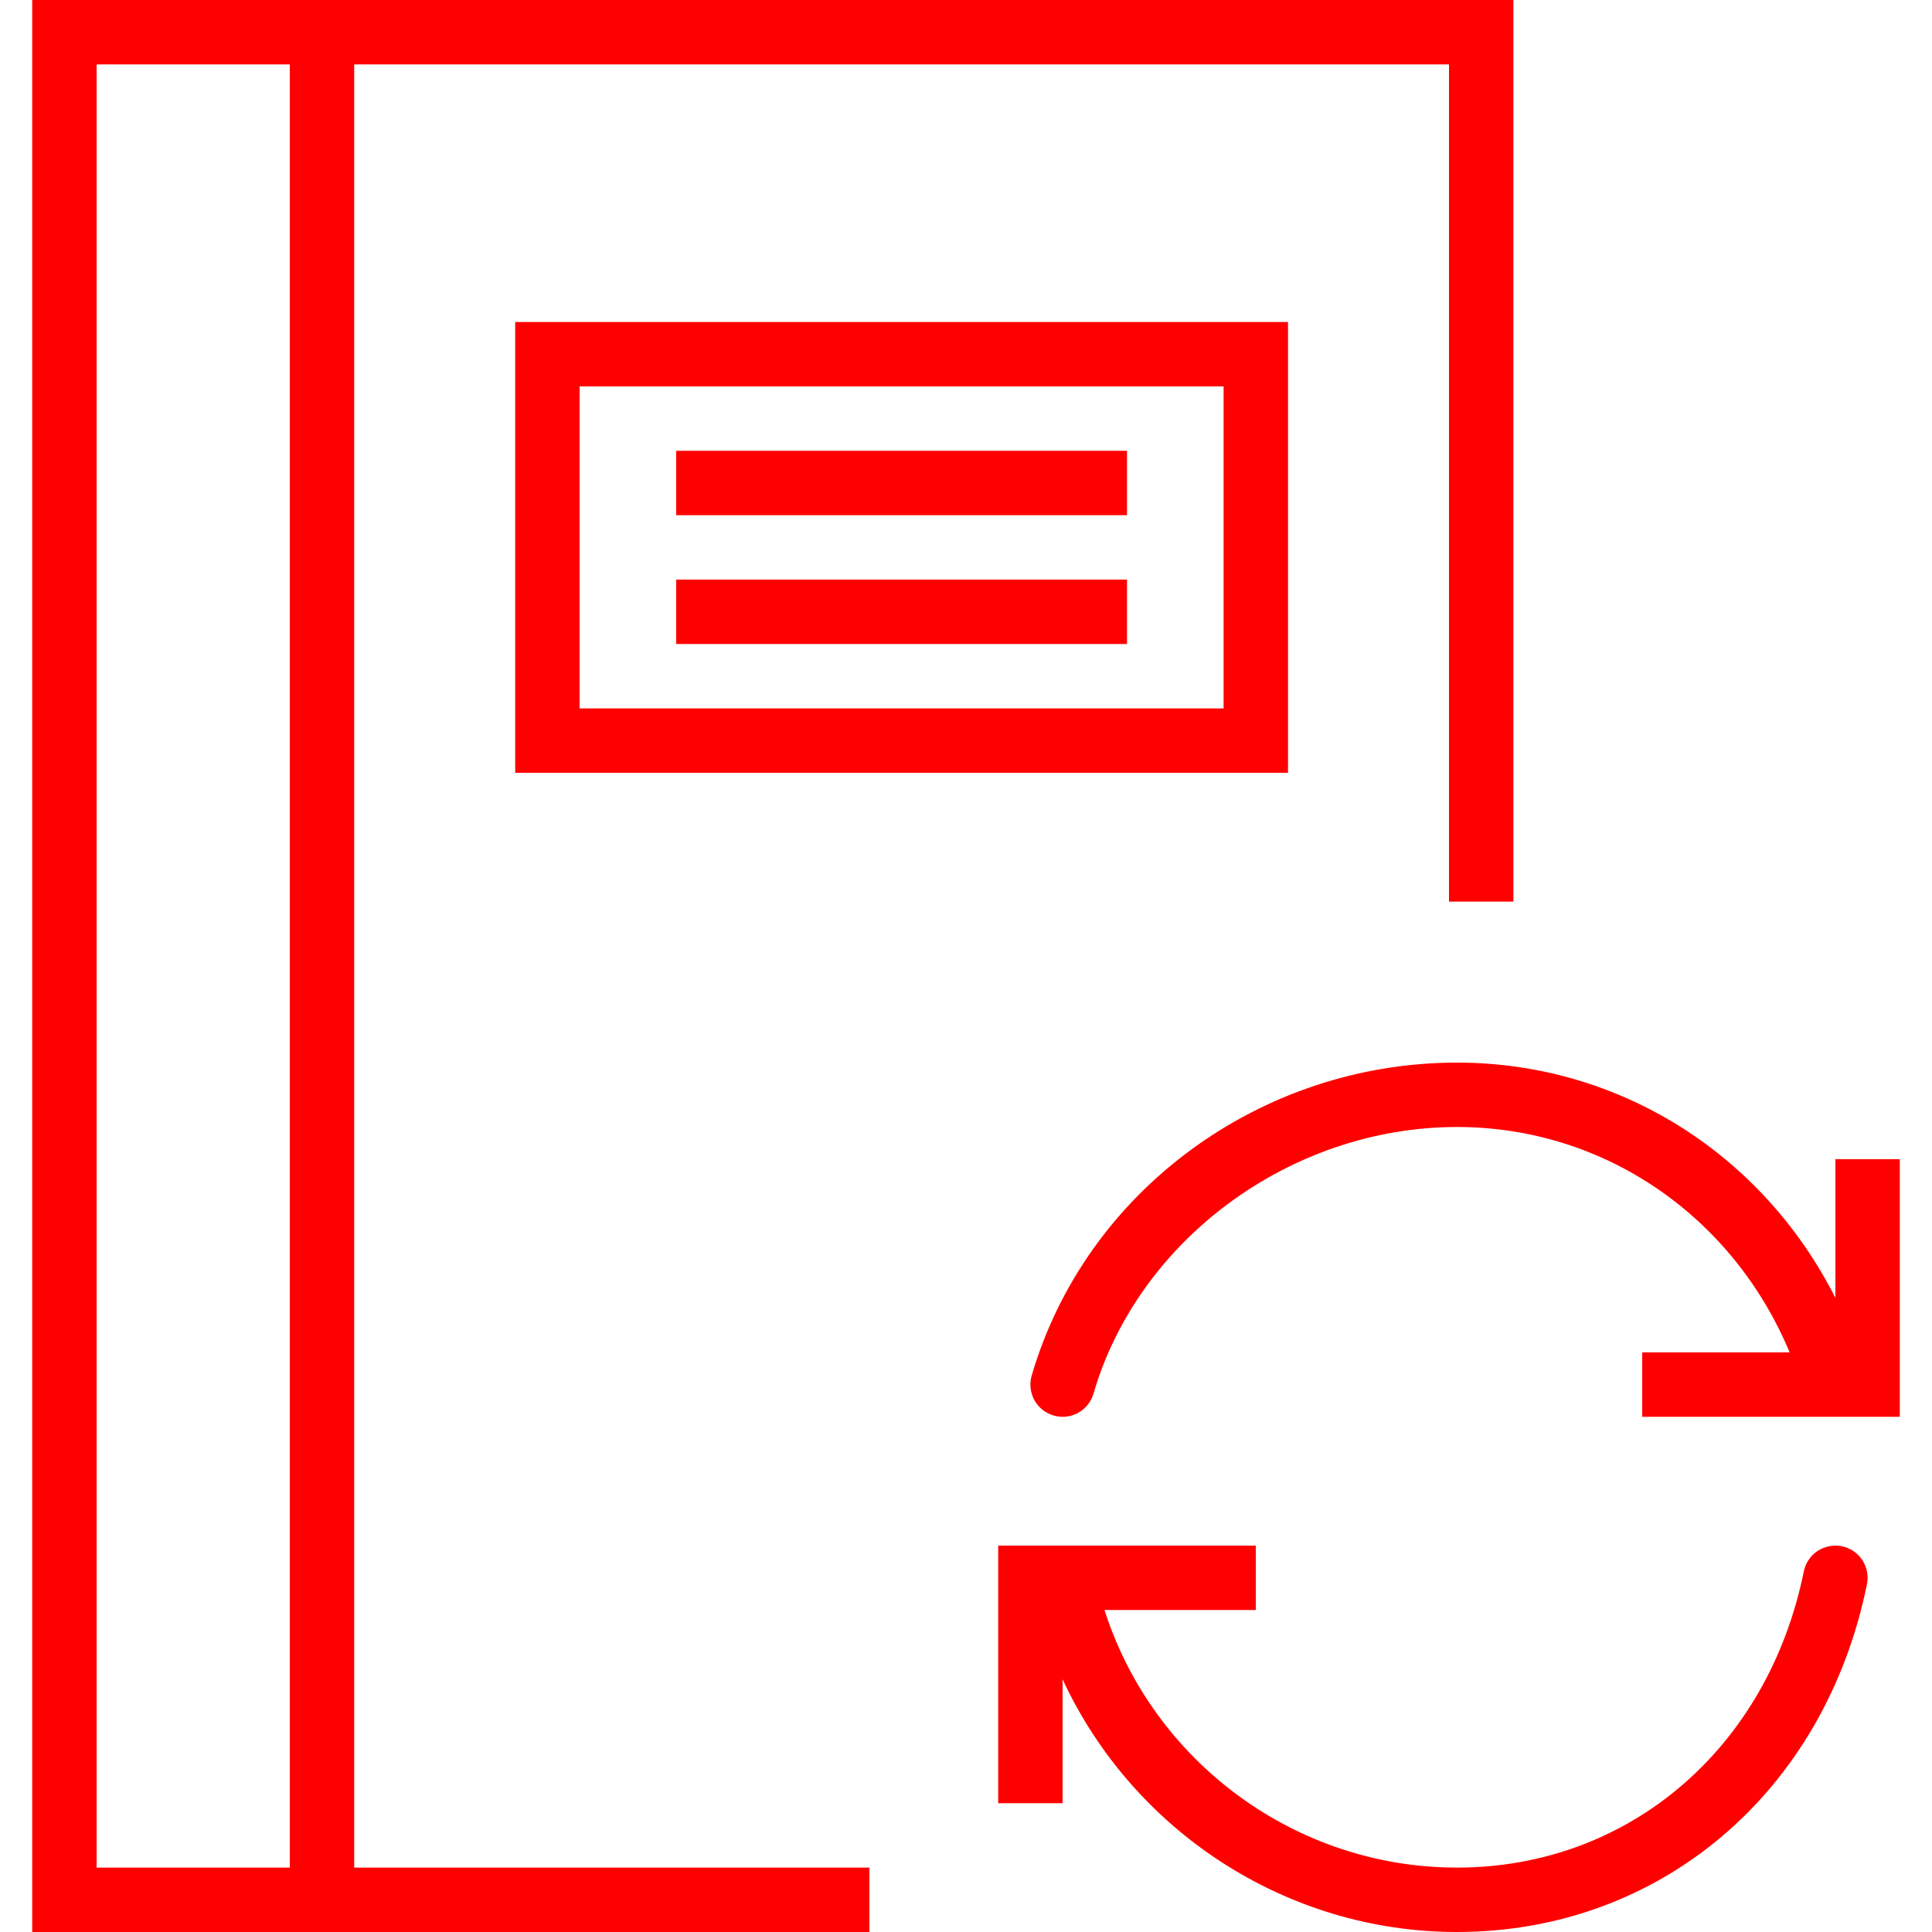 <?xml version="1.0" encoding="iso-8859-1"?>
<!-- Generator: Adobe Illustrator 18.0.0, SVG Export Plug-In . SVG Version: 6.00 Build 0)  -->
<!DOCTYPE svg PUBLIC "-//W3C//DTD SVG 1.1//EN" "http://www.w3.org/Graphics/SVG/1.1/DTD/svg11.dtd">
<svg xmlns="http://www.w3.org/2000/svg" xmlns:xlink="http://www.w3.org/1999/xlink" version="1.1" id="Capa_1" x="0px" y="0px" viewBox="0 0 60 60" style="enable-background:new 0 0 60 60;" xml:space="preserve" width="512px" height="512px">
<g>
	<path d="M57.199,48.02c-0.549-0.105-1.069,0.24-1.18,0.781C54.903,54.303,50.574,58,45.249,58c-5.028,0-9.446-3.3-10.948-8H39v-2   h-8v8h2v-3.848C35.169,56.833,39.915,60,45.249,60c6.304,0,11.42-4.341,12.731-10.801C58.09,48.657,57.74,48.13,57.199,48.02z" fill="#ff0000"/>
	<path d="M57,36v4.308C54.75,35.855,50.296,33,45.249,33c-6.109,0-11.541,3.997-13.209,9.721c-0.154,0.53,0.15,1.085,0.681,1.239   c0.531,0.156,1.086-0.151,1.239-0.681C35.358,38.482,40.105,35,45.249,35c4.565,0,8.562,2.766,10.33,7H51v2h8v-8H57z" fill="#ff0000"/>
	<path d="M11,2h34v26h2V0H11H1v60h10h16v-2H11V2z M3,58V2h6v56H3z" fill="#ff0000"/>
	<path d="M40,24V10H16v14H40z M18,12h20v10H18V12z" fill="#ff0000"/>
	<rect x="21" y="14" width="14" height="2" fill="#ff0000"/>
	<rect x="21" y="18" width="14" height="2" fill="#ff0000"/>
</g>
<g>
</g>
<g>
</g>
<g>
</g>
<g>
</g>
<g>
</g>
<g>
</g>
<g>
</g>
<g>
</g>
<g>
</g>
<g>
</g>
<g>
</g>
<g>
</g>
<g>
</g>
<g>
</g>
<g>
</g>
</svg>
